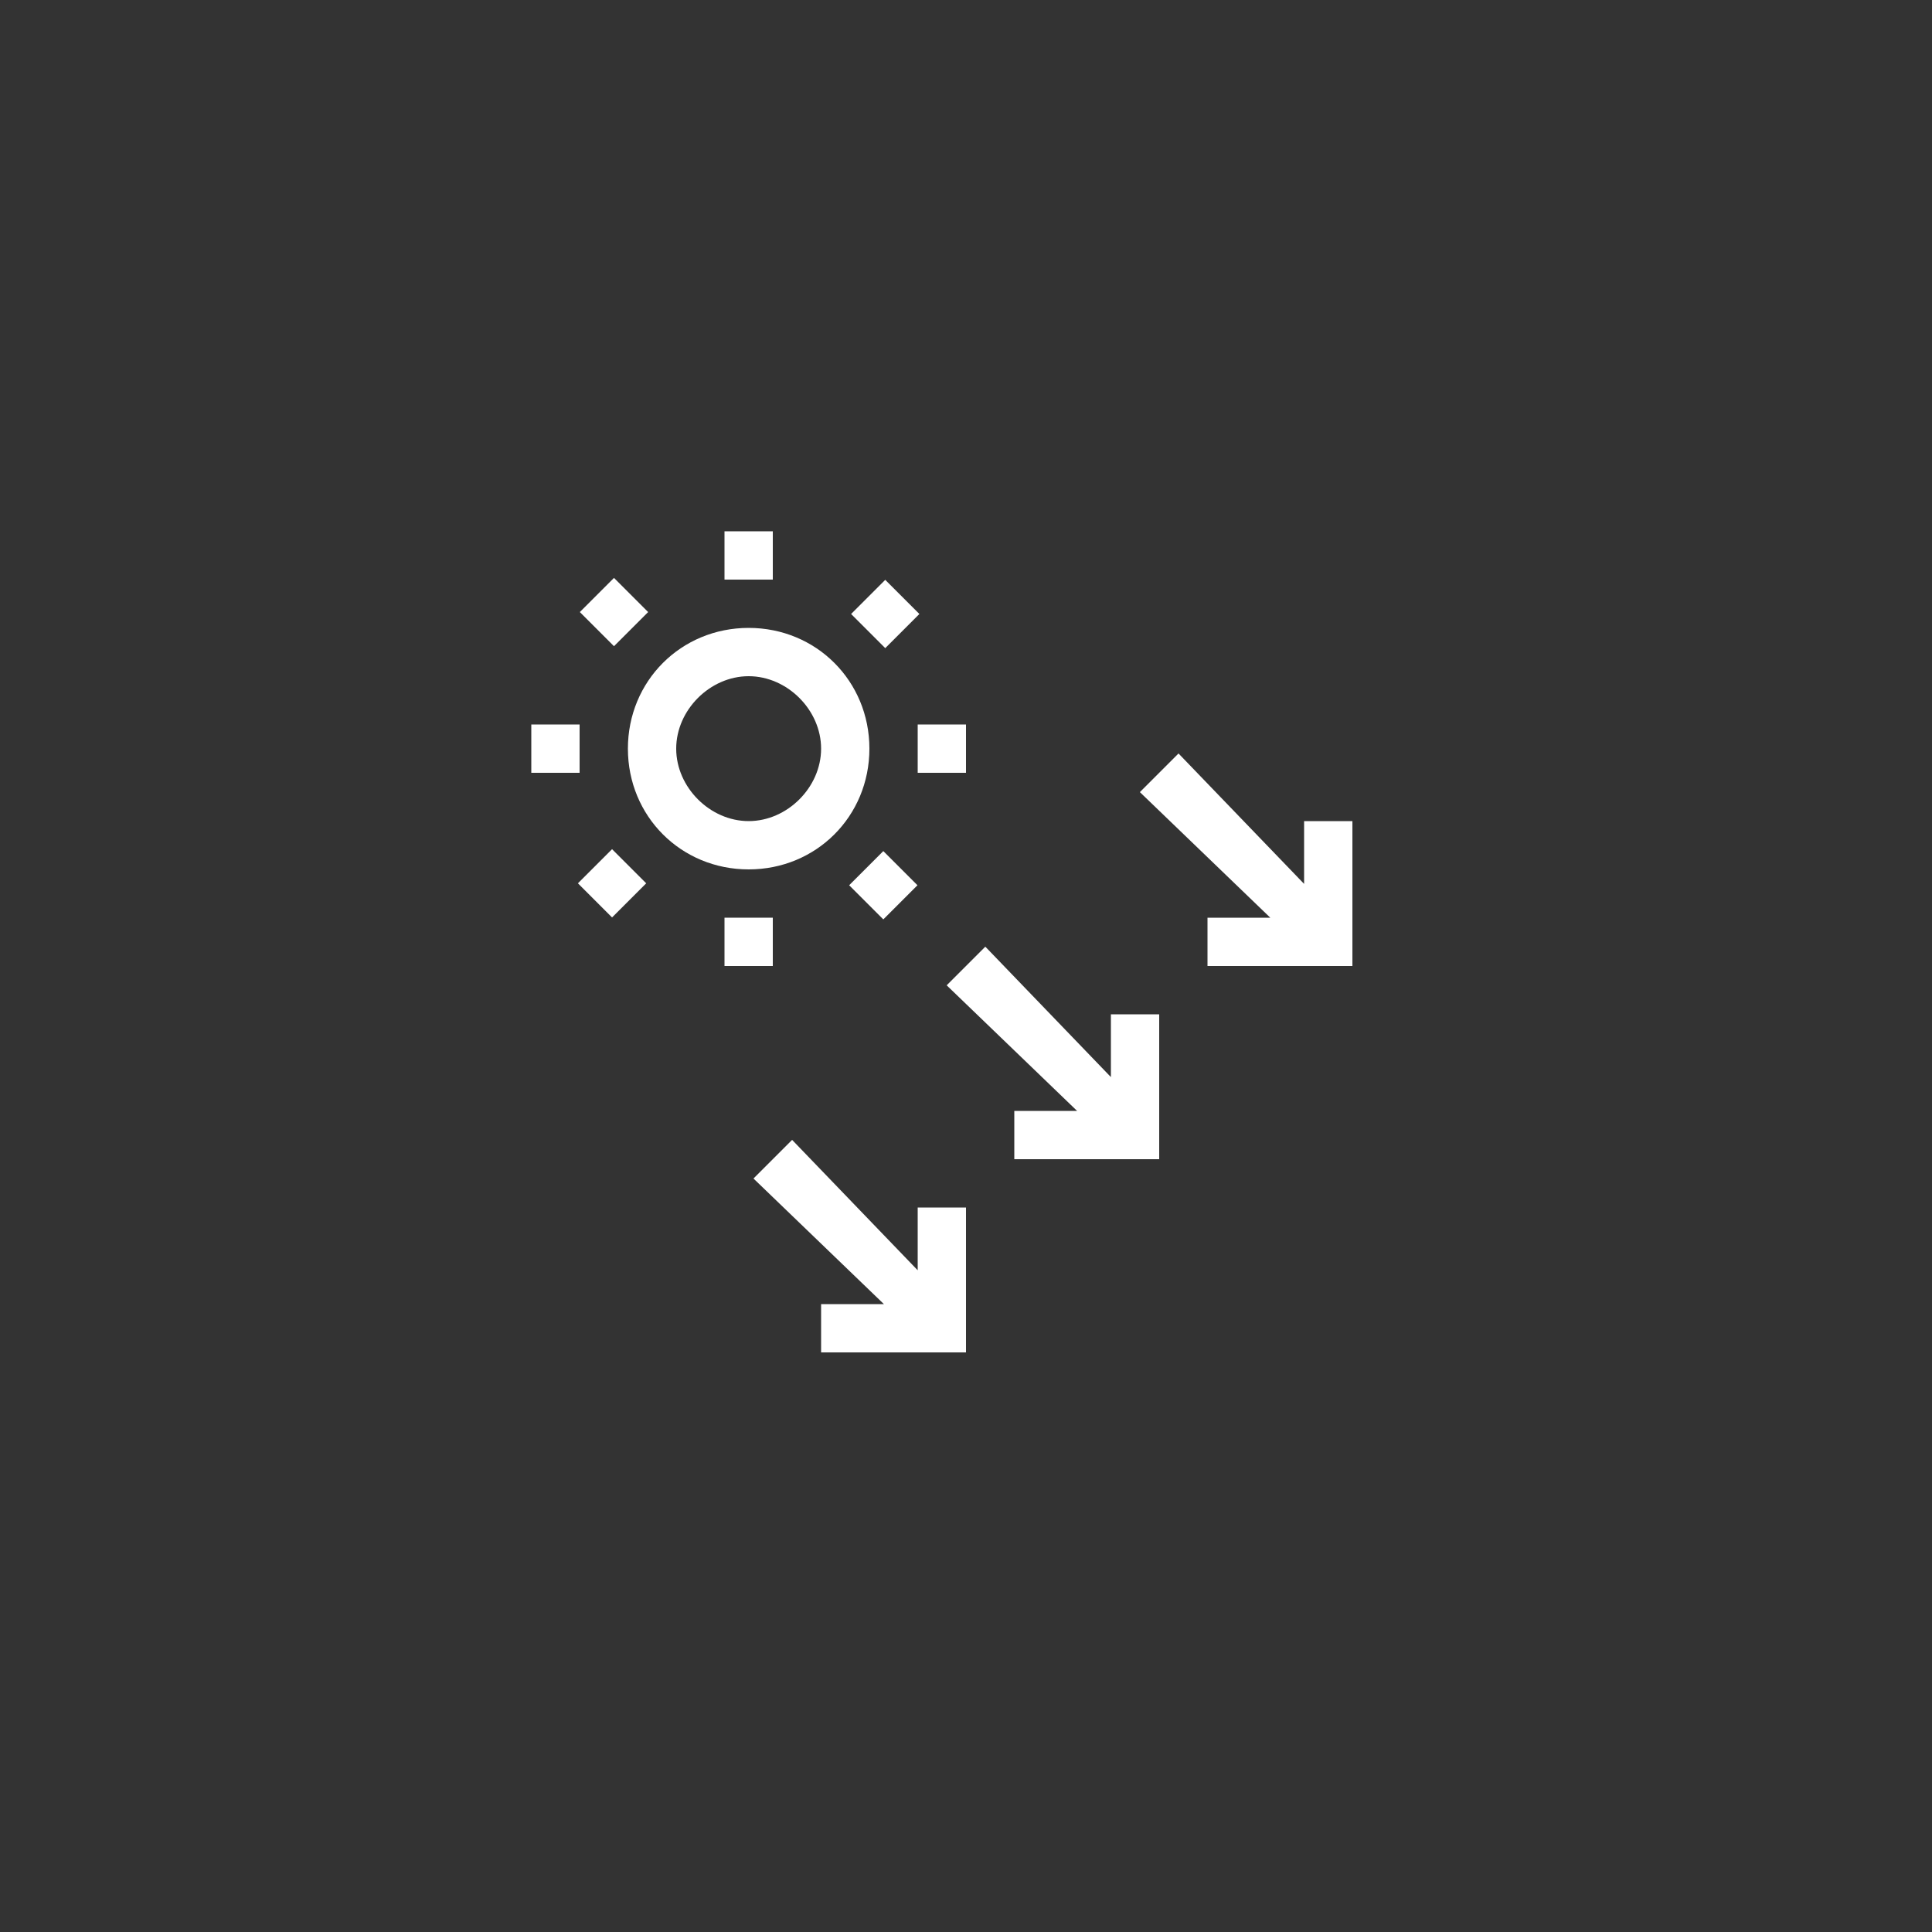 <svg width="40" height="40" viewBox="0 0 40 40" fill="none" xmlns="http://www.w3.org/2000/svg">
<rect x="0" y="0" width="40" height="40" fill="#333333" stroke="none"/>
<path d="M23 22.3L20.4 19.6L19.6 20.4L22.3 23H21V24H24V21H23V22.3Z" fill="white"/>
<path d="M27 17V18.3L24.4 15.6L23.6 16.4L26.3 19H25V20H28V17H27Z" fill="white"/>
<path d="M19 26.3L16.4 23.6L15.6 24.4L18.3 27H17V28H20V25H19V26.3Z" fill="white"/>
<path d="M20 15H19V16H20V15Z" fill="white"/>
<path d="M18.288 17.621L17.581 18.328L18.288 19.035L18.995 18.328L18.288 17.621Z" fill="white"/>
<path d="M16 19H15V20H16V19Z" fill="white"/>
<path d="M12.672 17.581L11.965 18.288L12.672 18.995L13.379 18.288L12.672 17.581Z" fill="white"/>
<path d="M12 15H11V16H12V15Z" fill="white"/>
<path d="M12.712 11.965L12.005 12.672L12.712 13.379L13.419 12.672L12.712 11.965Z" fill="white"/>
<path d="M16 11H15V12H16V11Z" fill="white"/>
<path d="M18.328 12.005L17.621 12.712L18.328 13.419L19.035 12.712L18.328 12.005Z" fill="white"/>
<path d="M18 15.5C18 14.1 16.9 13 15.5 13C14.1 13 13 14.1 13 15.5C13 16.9 14.1 18 15.5 18C16.9 18 18 16.9 18 15.5ZM14 15.5C14 14.7 14.7 14 15.5 14C16.3 14 17 14.7 17 15.5C17 16.3 16.3 17 15.5 17C14.7 17 14 16.3 14 15.5Z" fill="white"/>
</svg>
